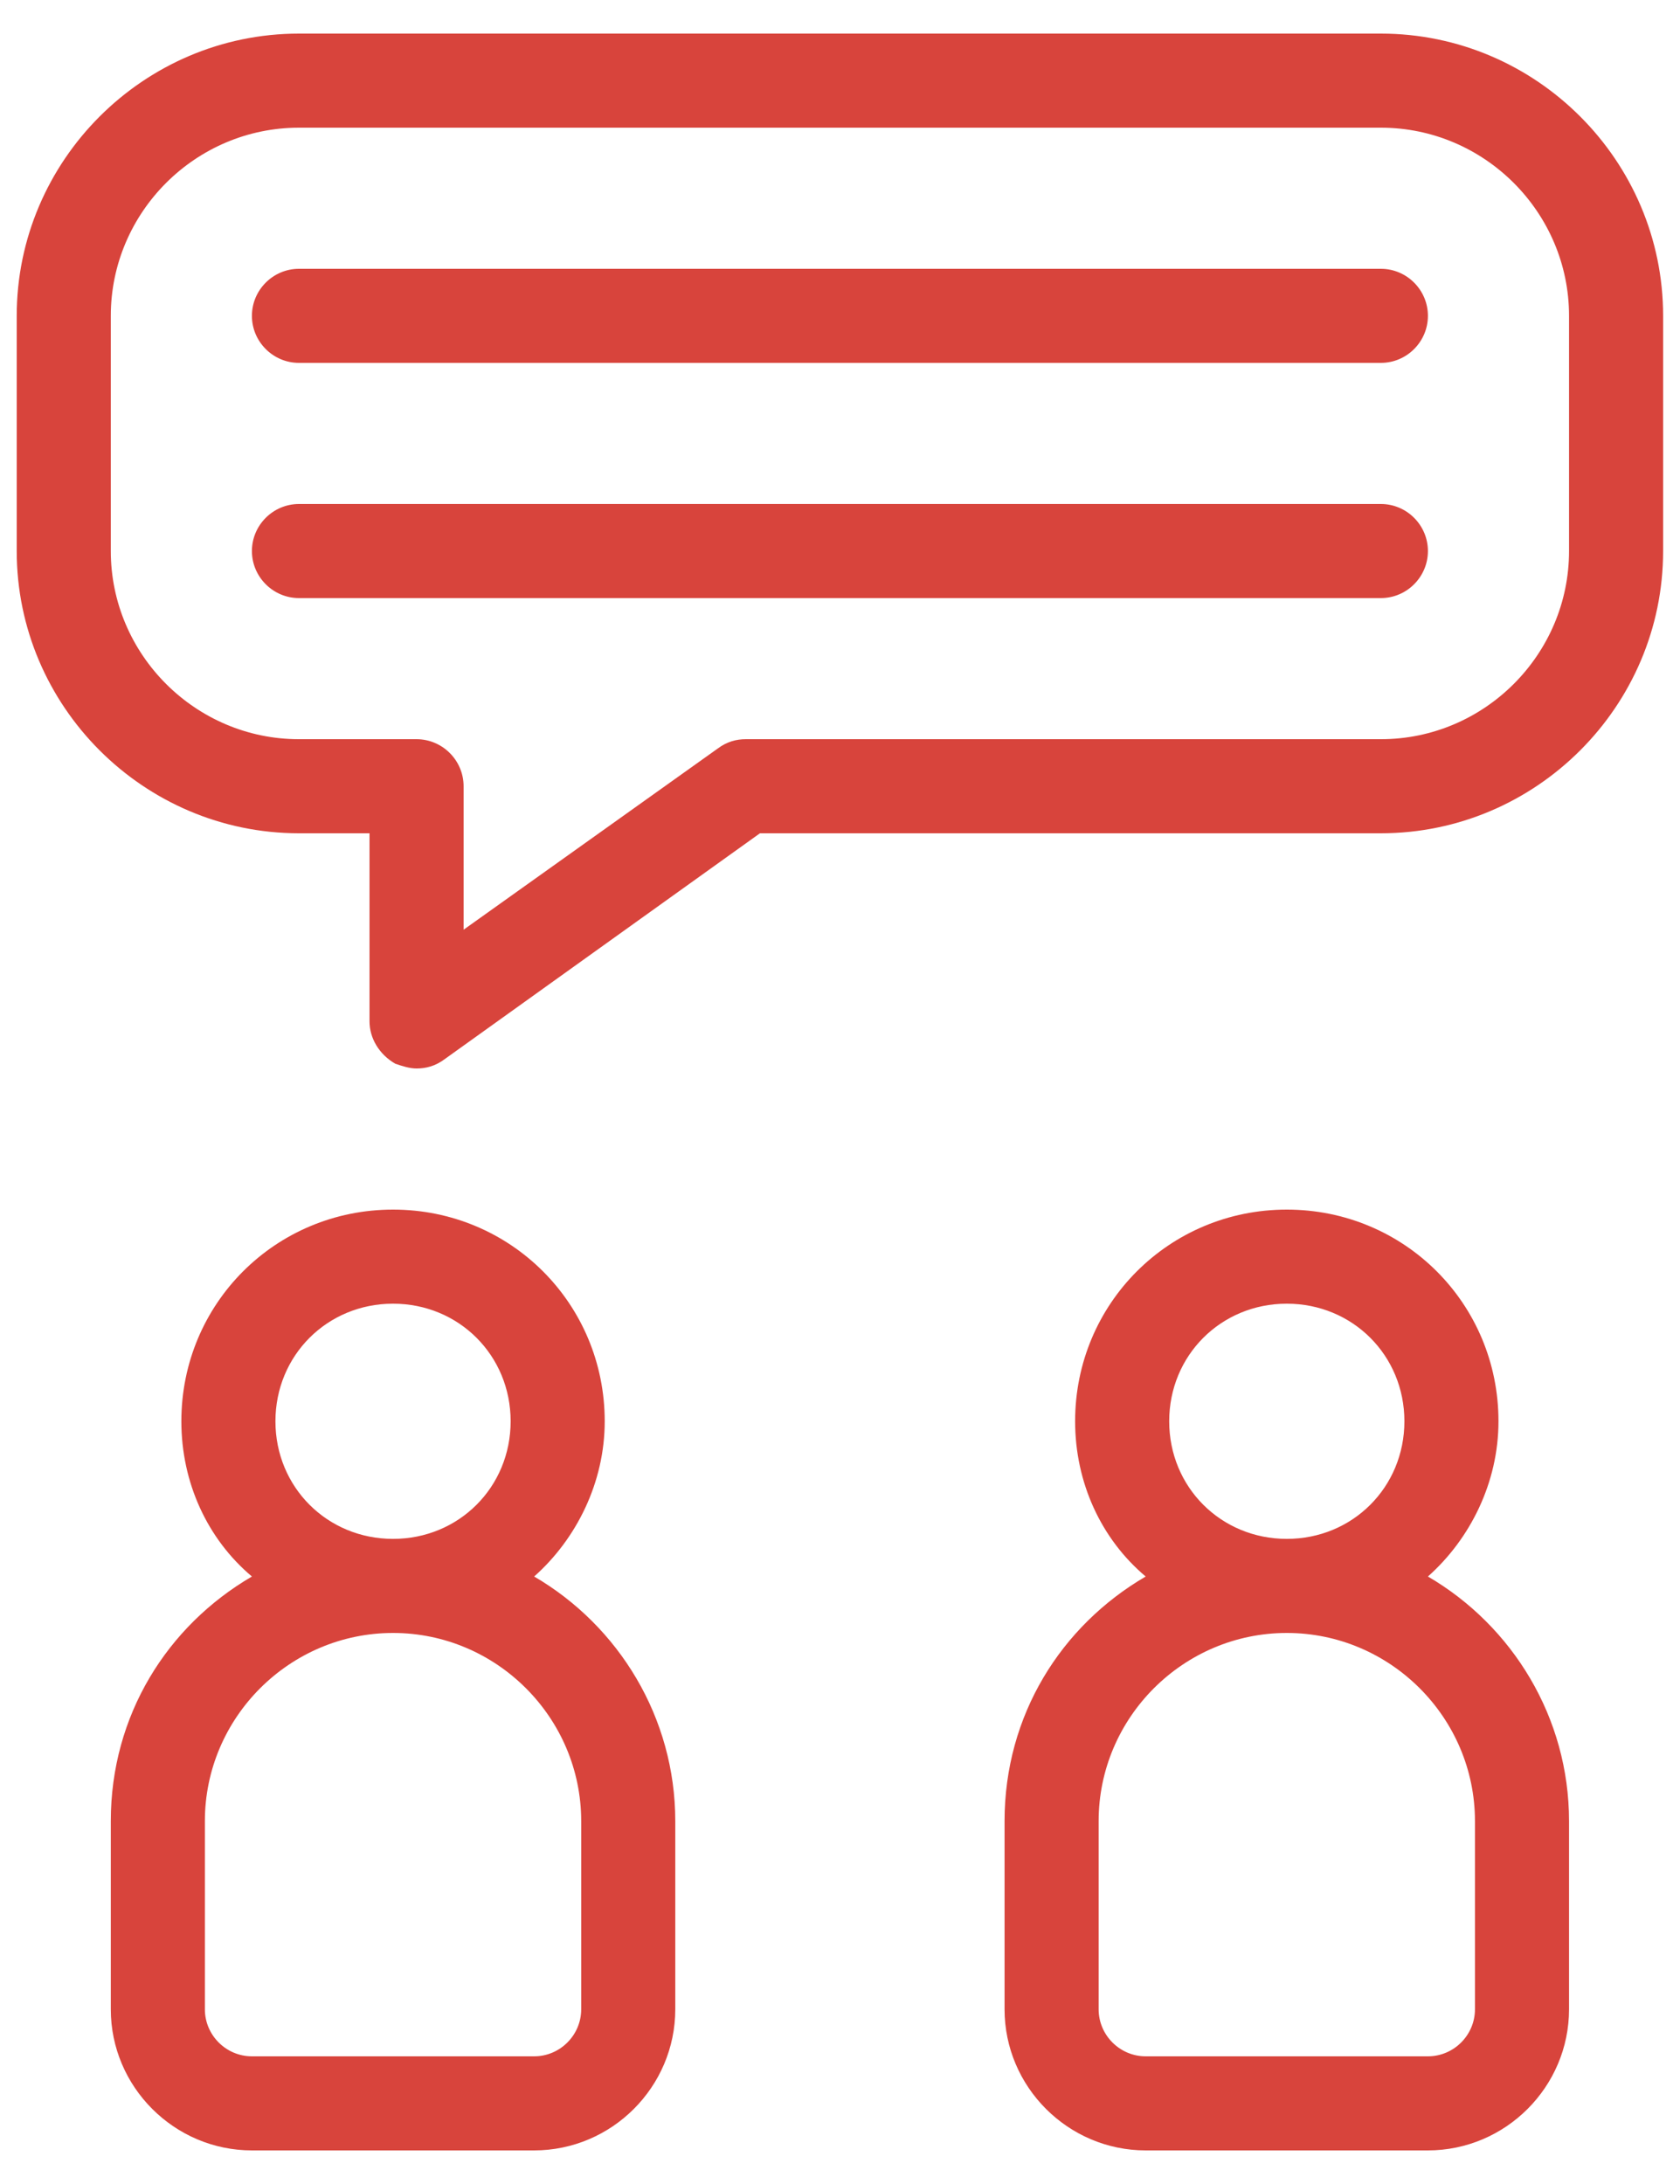 <svg width="40" height="52" viewBox="0 0 40 52" fill="none" xmlns="http://www.w3.org/2000/svg">
<path d="M32.878 0.8H7.118C3.422 0.8 0.398 3.824 0.398 7.52V13.12C0.398 16.816 3.422 19.84 7.118 19.84H8.798V24.32C8.798 24.712 9.022 25.104 9.414 25.328C9.582 25.384 9.75 25.44 9.918 25.44C10.142 25.44 10.366 25.384 10.59 25.216L18.094 19.84H32.878C36.574 19.84 39.598 16.816 39.598 13.12V7.52C39.598 3.824 36.574 0.8 32.878 0.8ZM37.358 13.12C37.358 15.584 35.342 17.6 32.878 17.6H17.758C17.534 17.6 17.31 17.656 17.086 17.824L11.038 22.136V18.72C11.038 18.104 10.534 17.6 9.918 17.6H7.118C4.654 17.6 2.638 15.584 2.638 13.12V7.52C2.638 5.056 4.654 3.04 7.118 3.04H32.878C35.342 3.04 37.358 5.056 37.358 7.52V13.12ZM33.998 13.12C33.998 13.736 33.494 14.24 32.878 14.24H7.118C6.502 14.24 5.998 13.736 5.998 13.12C5.998 12.504 6.502 12 7.118 12H32.878C33.494 12 33.998 12.504 33.998 13.12ZM33.998 7.52C33.998 8.136 33.494 8.64 32.878 8.64H7.118C6.502 8.64 5.998 8.136 5.998 7.52C5.998 6.904 6.502 6.4 7.118 6.4H32.878C33.494 6.4 33.998 6.904 33.998 7.52ZM12.718 37.536C13.726 36.64 14.398 35.296 14.398 33.84C14.398 31.04 12.158 28.8 9.358 28.8C6.558 28.8 4.318 31.04 4.318 33.84C4.318 35.296 4.934 36.64 5.998 37.536C3.982 38.712 2.638 40.84 2.638 43.36V47.84C2.638 49.688 4.15 51.2 5.998 51.2H12.718C14.566 51.2 16.078 49.688 16.078 47.84V43.36C16.078 40.896 14.734 38.712 12.718 37.536ZM6.558 33.84C6.558 32.272 7.79 31.04 9.358 31.04C10.926 31.04 12.158 32.272 12.158 33.84C12.158 35.408 10.926 36.64 9.358 36.64C7.79 36.64 6.558 35.408 6.558 33.84ZM13.838 47.84C13.838 48.456 13.334 48.96 12.718 48.96H5.998C5.382 48.96 4.878 48.456 4.878 47.84V43.36C4.878 40.896 6.894 38.88 9.358 38.88C11.822 38.88 13.838 40.896 13.838 43.36V47.84ZM33.998 37.536C35.006 36.64 35.678 35.296 35.678 33.84C35.678 31.04 33.438 28.8 30.638 28.8C27.838 28.8 25.598 31.04 25.598 33.84C25.598 35.296 26.214 36.64 27.278 37.536C25.262 38.712 23.918 40.84 23.918 43.36V47.84C23.918 49.688 25.43 51.2 27.278 51.2H33.998C35.846 51.2 37.358 49.688 37.358 47.84V43.36C37.358 40.896 36.014 38.712 33.998 37.536ZM27.838 33.84C27.838 32.272 29.07 31.04 30.638 31.04C32.206 31.04 33.438 32.272 33.438 33.84C33.438 35.408 32.206 36.64 30.638 36.64C29.07 36.64 27.838 35.408 27.838 33.84ZM35.118 47.84C35.118 48.456 34.614 48.96 33.998 48.96H27.278C26.662 48.96 26.158 48.456 26.158 47.84V43.36C26.158 40.896 28.174 38.88 30.638 38.88C33.102 38.88 35.118 40.896 35.118 43.36V47.84Z" fill="#D8443C"/>
</svg>

